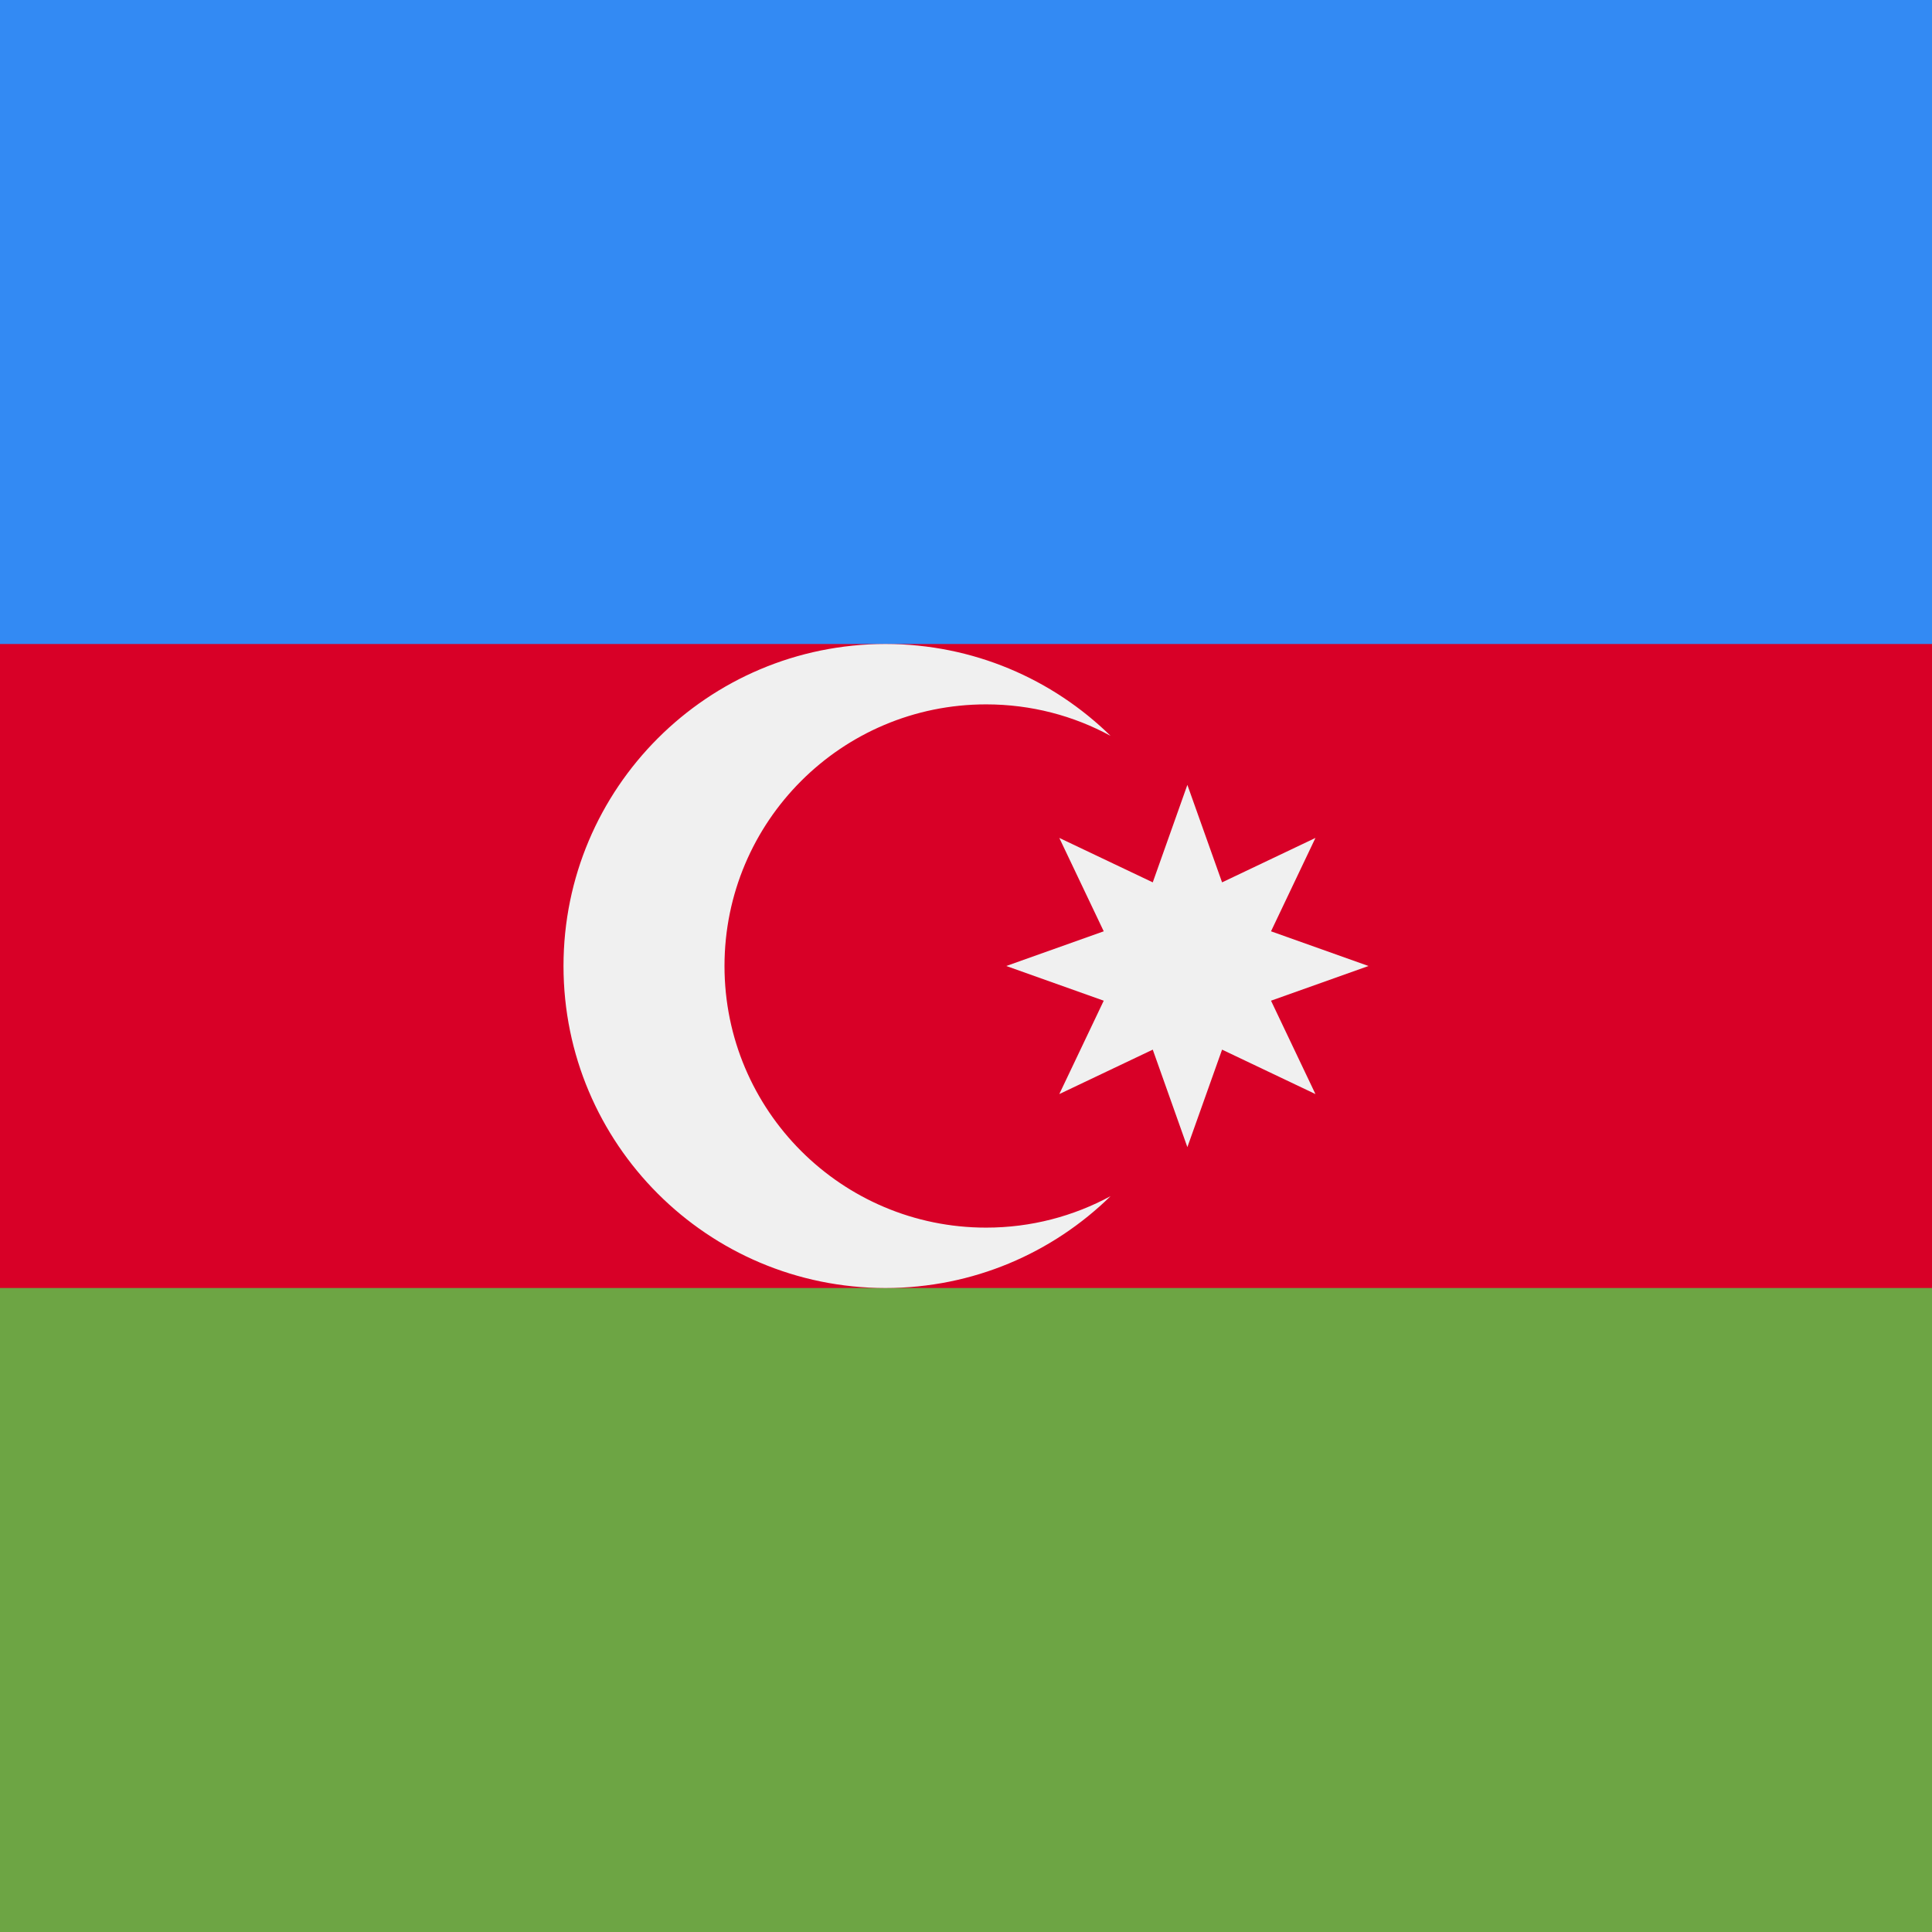 <svg width="24" height="24" viewBox="0 0 24 24" fill="none" xmlns="http://www.w3.org/2000/svg">
<path d="M24 0H0V24H24V0Z" fill="#D80027"/>
<path d="M24 0H0V8H24V0Z" fill="#338AF3"/>
<path d="M24 16H0V24H24V16Z" fill="#6DA544"/>
<path d="M12.25 15.25C10.455 15.25 9 13.795 9 12C9 10.205 10.455 8.75 12.25 8.75C12.81 8.75 13.336 8.891 13.796 9.141C13.075 8.435 12.088 8 11 8C8.791 8 7 9.791 7 12C7 14.209 8.791 16 11 16C12.088 16 13.075 15.565 13.796 14.859C13.336 15.108 12.81 15.25 12.25 15.25Z" fill="#F0F0F0"/>
<path d="M14.75 9.75L15.181 10.961L16.341 10.409L15.789 11.569L17 12L15.789 12.431L16.341 13.591L15.181 13.039L14.75 14.25L14.32 13.039L13.159 13.591L13.711 12.431L12.5 12L13.711 11.569L13.159 10.409L14.32 10.961L14.75 9.75Z" fill="#F0F0F0"/>
</svg>
